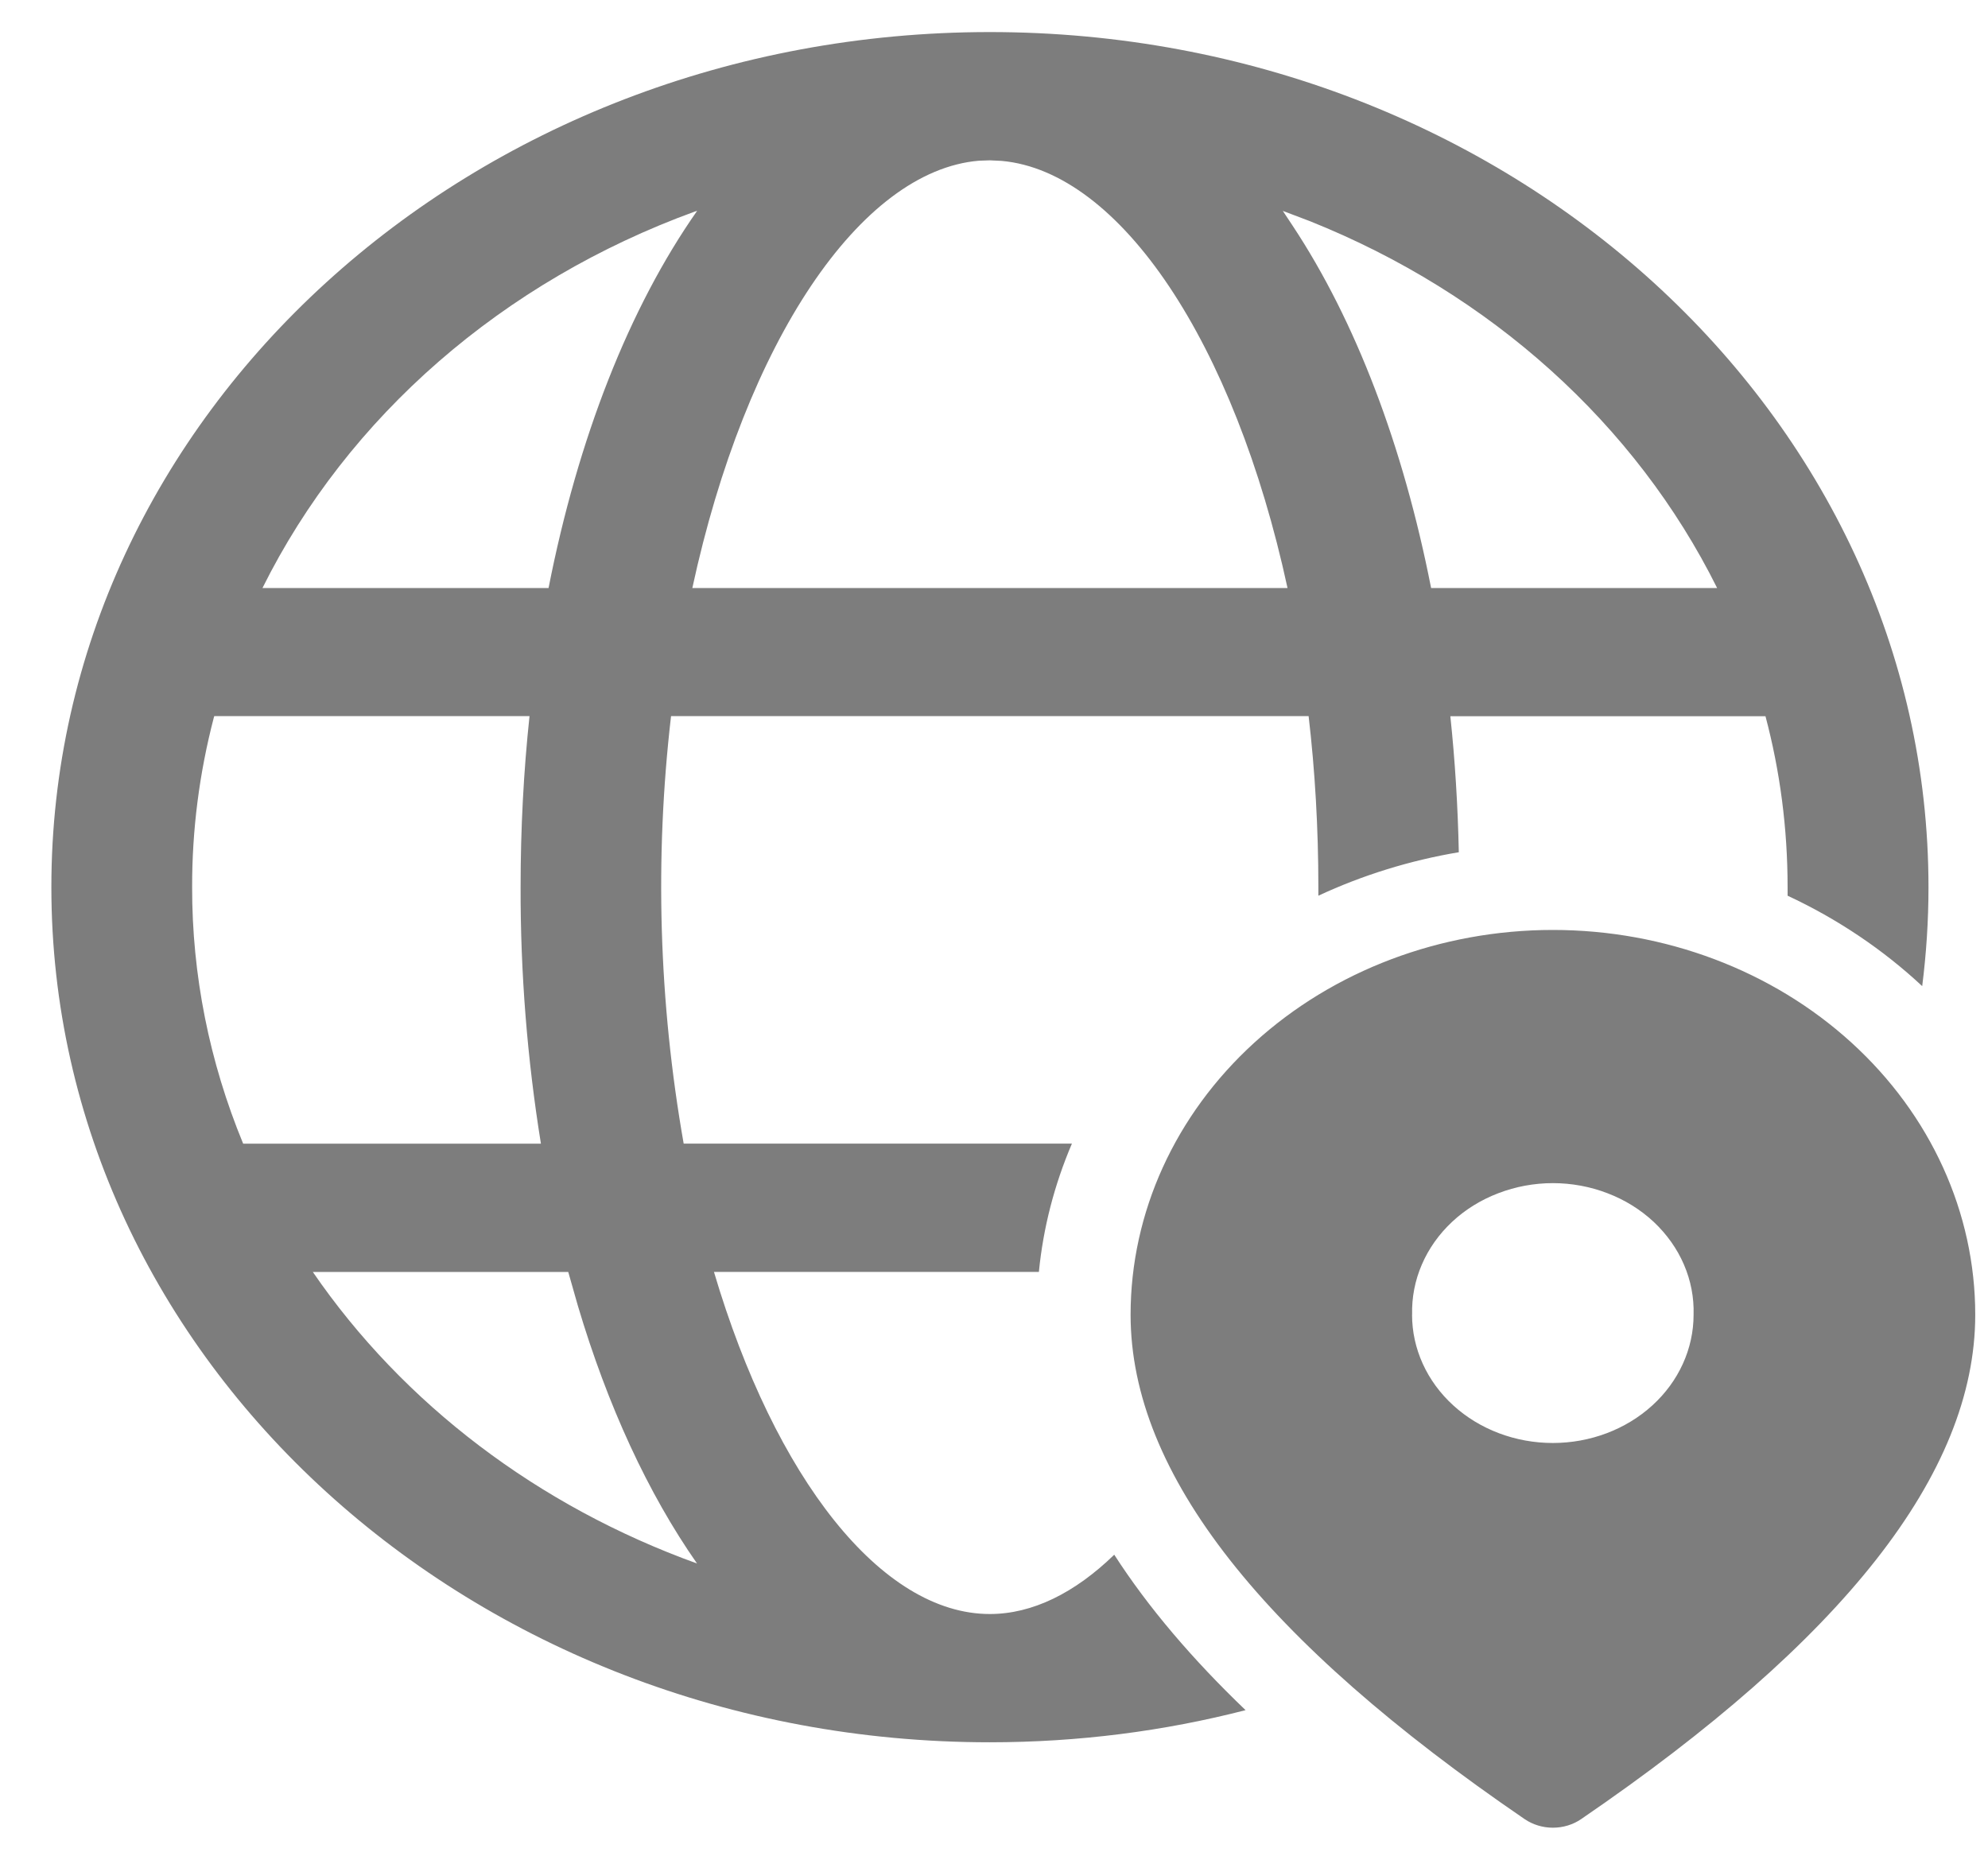 <svg
        width="31" height="29" viewBox="0 0 31 29" fill="none" xmlns="http://www.w3.org/2000/svg">
<path d="M15.435 0.5C23.519 0.5 30.072 6.47 30.072 13.835C30.072 14.356 30.038 14.871 29.974 15.377C29.363 14.807 28.654 14.33 27.875 13.967V13.835C27.875 12.916 27.757 12.023 27.53 11.168H22.616C22.689 11.859 22.733 12.568 22.748 13.289C21.986 13.417 21.248 13.646 20.558 13.967V13.835C20.558 12.914 20.506 12.022 20.406 11.167H10.464C10.206 13.387 10.273 15.629 10.661 17.833H16.715C16.441 18.474 16.267 19.147 16.2 19.833H11.133C12.087 23.052 13.746 25.168 15.435 25.168C16.099 25.168 16.761 24.839 17.375 24.243C17.904 25.064 18.593 25.872 19.423 26.667C18.154 26.994 16.816 27.168 15.434 27.168C7.351 27.168 0.801 21.198 0.801 13.835C0.799 6.47 7.351 0.5 15.435 0.5ZM8.861 19.834H4.878C6.291 21.893 8.39 23.486 10.869 24.38C10.105 23.287 9.474 21.919 9.011 20.361L8.861 19.834ZM8.255 11.167H3.341L3.334 11.19C3.108 12.056 2.994 12.944 2.996 13.835C2.994 15.201 3.264 16.556 3.792 17.834H8.435C8.221 16.51 8.115 15.173 8.118 13.835C8.118 12.923 8.165 12.03 8.257 11.167H8.255ZM10.87 3.288L10.837 3.298C7.841 4.388 5.424 6.492 4.093 9.169H8.554C9.013 6.833 9.812 4.798 10.87 3.289V3.288ZM15.436 2.5L15.265 2.506C13.415 2.662 11.626 5.33 10.796 9.169H20.077C19.249 5.342 17.468 2.677 15.621 2.509L15.435 2.5H15.436ZM20.002 3.286L20.157 3.52C21.138 5.002 21.88 6.949 22.316 9.169H26.776C25.506 6.614 23.245 4.577 20.427 3.449L20.002 3.288V3.286ZM30.801 20.501C30.801 18.91 30.107 17.384 28.872 16.259C27.637 15.133 25.962 14.501 24.215 14.501C22.469 14.501 20.794 15.133 19.559 16.259C18.324 17.384 17.63 18.91 17.63 20.501C17.63 22.985 19.707 25.587 23.776 28.367C23.903 28.453 24.057 28.5 24.215 28.5C24.374 28.5 24.528 28.453 24.654 28.367C28.723 25.587 30.801 22.985 30.801 20.501ZM22.02 20.501C22.013 20.234 22.064 19.968 22.171 19.72C22.278 19.471 22.438 19.245 22.643 19.053C22.847 18.862 23.092 18.71 23.362 18.607C23.632 18.503 23.922 18.449 24.215 18.449C24.508 18.449 24.798 18.503 25.068 18.607C25.338 18.71 25.582 18.862 25.787 19.053C25.991 19.245 26.152 19.471 26.259 19.72C26.366 19.968 26.417 20.234 26.409 20.501C26.409 21.031 26.178 21.54 25.766 21.915C25.355 22.29 24.796 22.501 24.214 22.501C23.632 22.501 23.073 22.29 22.662 21.915C22.25 21.54 22.019 21.031 22.019 20.501H22.02Z" fill="#7D7D7D"/>
</svg>
